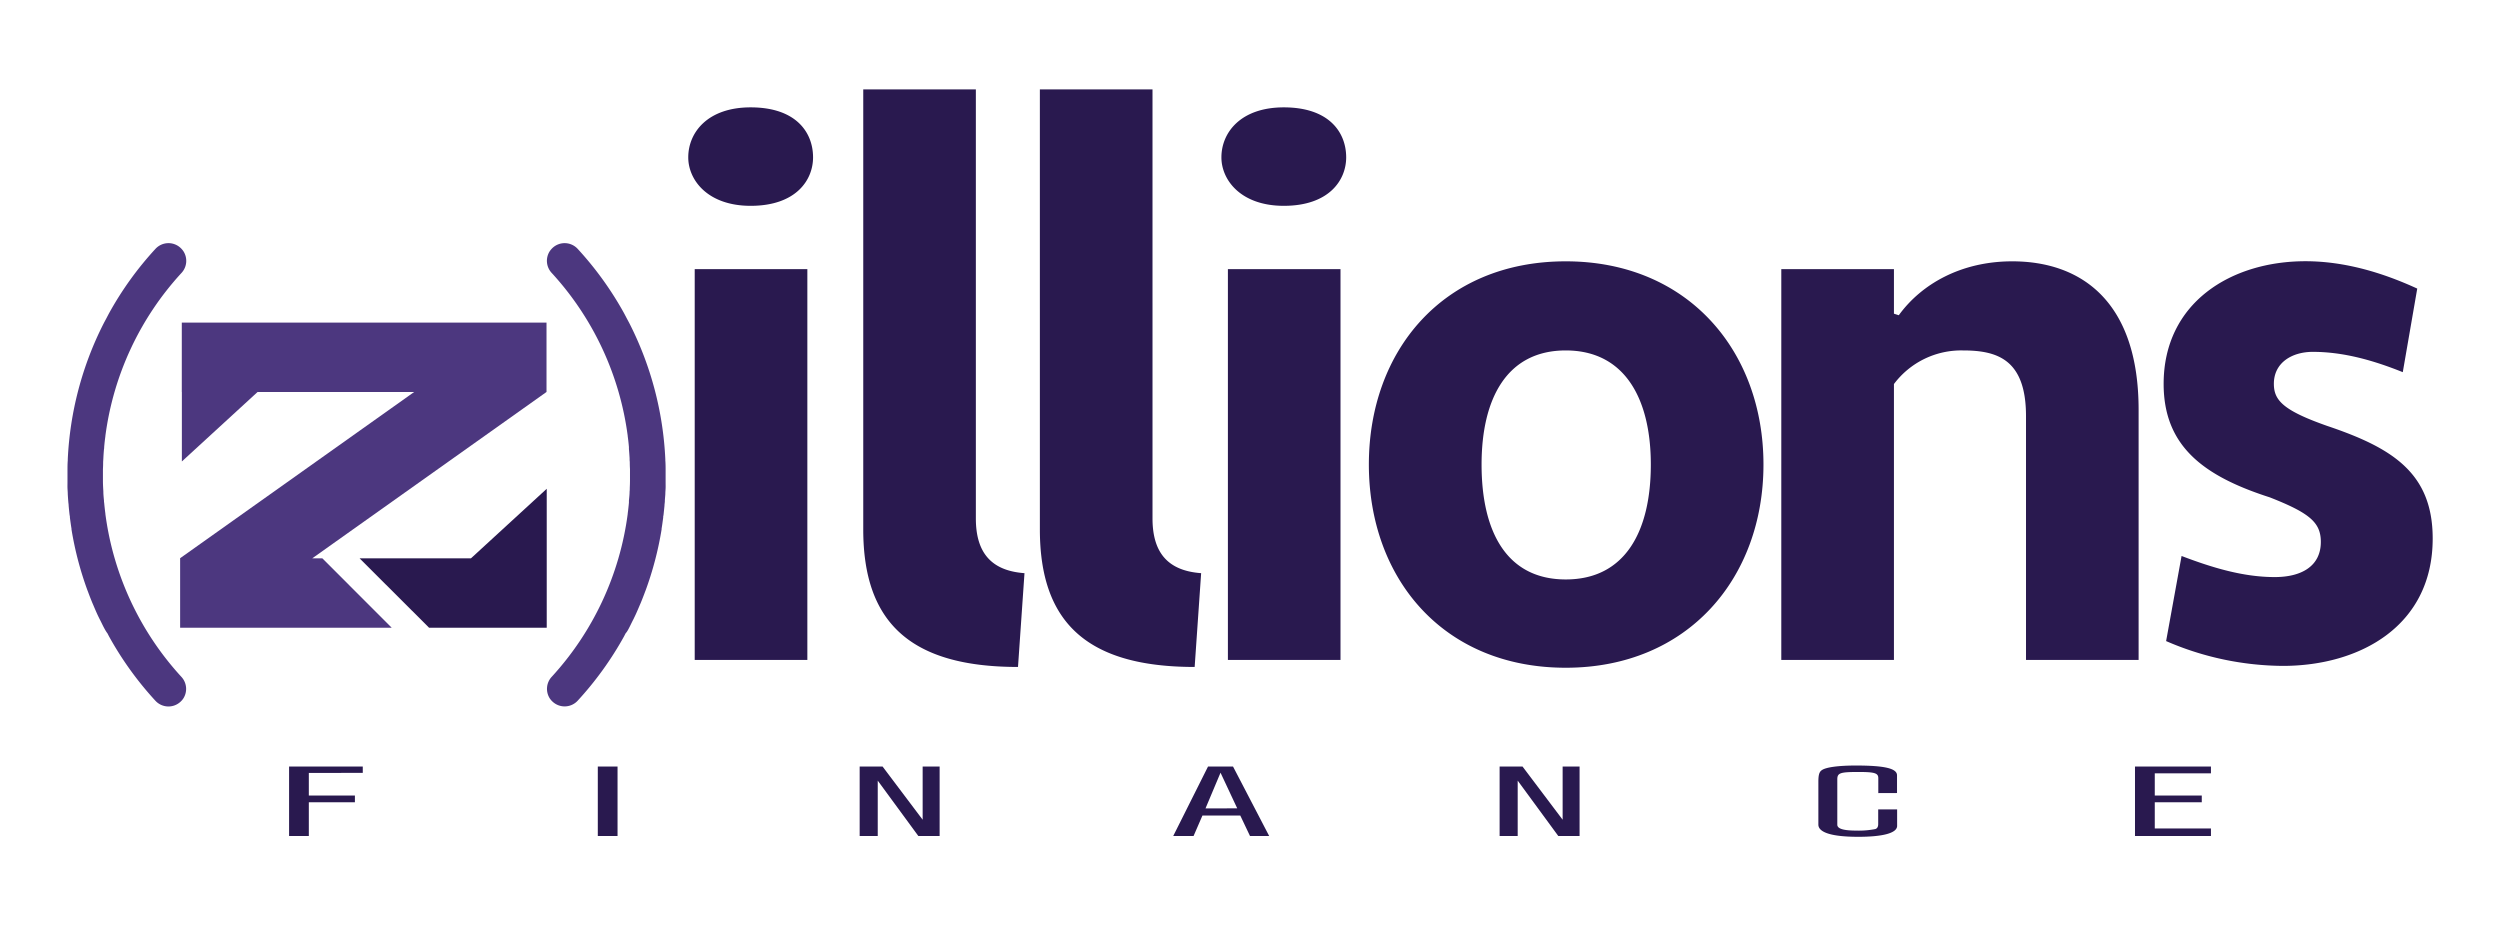 <svg xmlns="http://www.w3.org/2000/svg" width="705.33" height="261" viewBox="0 0 705.33 261">
    <path
        d="M102.35,216.27v1.79H87.13v6.38h13v1.91h-13v9.52H81.56v-19.6Zm71.88,0v19.6h-5.57v-19.6Zm74.78,0,11.3,15v-15h4.79v19.6h-6l-11.46-15.63v15.63h-5.1v-19.6Zm91.81,0h7.06l10.2,19.6h-5.41l-2.75-5.79H339.25l-2.51,5.79H331Zm8.24,11.79L344.35,218l-4.24,10.08Zm80.5-11.79,11.31,15v-15h4.78v19.6h-6l-11.46-15.63v15.63h-5.1v-19.6Zm100.37,7.49v-4.2c0-1.44-1-1.76-5.57-1.76-5.18,0-6,.26-6,2.09v12.78c0,1.15,1.73,1.67,5.42,1.67a24.19,24.19,0,0,0,5.33-.44c.55-.2.79-.67.79-1.41v-4.14h5.34V233c0,2-3.85,3.09-11,3.09-7.38,0-11.22-1.21-11.22-3.44v-12c0-2,.23-2.88,1-3.38,1.17-.82,4.71-1.29,9.57-1.29,8.16,0,11.62.82,11.62,2.76v5Zm93.85-7.49v1.91H607.93v6.26h13.26v1.91H607.93v7.38h15.85v2.14H602.35v-19.6Z"
        style="fill: #29194f;"
        class="z-logo-finance"
    />
    <path
        d="M177.74,176.65c.33-.66.65-1.34,1-2,.2-.42.41-.85.61-1.28.41-.89.79-1.79,1.17-2.69l.27-.62c.43-1.05.85-2.12,1.24-3.19l.06-.14a93.59,93.59,0,0,0,4.57-17.38c0-.07,0-.14,0-.21.17-1,.31-2.09.45-3.13,0-.21,0-.41.08-.62.1-.9.19-1.8.28-2.7,0-.37.07-.75.1-1.12,0-.72.1-1.45.14-2.17,0-.57.06-1.13.08-1.7s0-1.05,0-1.58c0-.77,0-1.55,0-2.32,0-.32,0-.63,0-.95,0-1,0-2-.08-2.94,0-.11,0-.22,0-.33A94.11,94.11,0,0,0,177.67,91.4c-.27-.53-.56-1.05-.84-1.58s-.56-1.08-.85-1.61h0a93.81,93.81,0,0,0-13-18,5,5,0,0,0-7.06-.29,5.77,5.77,0,0,0-.85,1,5,5,0,0,0,.56,6.06,84.1,84.1,0,0,1,21.47,46v.09c.14,1,.25,2,.34,3.06,0,.19,0,.37,0,.55.08.87.14,1.74.19,2.6,0,.35,0,.7.05,1q0,1.05.06,2.1c0,.52,0,1.05,0,1.57s0,1,0,1.57q0,1-.06,2.1c0,.35,0,.7-.05,1.05,0,.87-.11,1.74-.19,2.6,0,.18,0,.37,0,.55-.09,1-.2,2-.34,3.06v.1a84.16,84.16,0,0,1-21.47,46,5,5,0,0,0-.56,6,5.12,5.12,0,0,0,.85,1,5,5,0,0,0,7.06-.29,93.83,93.83,0,0,0,13-18h0c.18-.32.34-.65.52-1C177,178.16,177.35,177.41,177.74,176.65Z"
        style="fill: #4c377f;"
        class="z-logo-bracket"
    />
    <path
        d="M29.1,176.65c-.33-.66-.65-1.34-1-2-.21-.42-.42-.85-.62-1.28-.41-.89-.79-1.79-1.17-2.69l-.27-.62c-.43-1.05-.85-2.12-1.24-3.19l-.06-.14a93.59,93.59,0,0,1-4.57-17.38c0-.07,0-.14,0-.21-.17-1-.31-2.09-.45-3.13,0-.21,0-.41-.07-.62-.11-.9-.2-1.8-.28-2.7,0-.37-.07-.75-.1-1.12-.06-.72-.11-1.45-.15-2.17,0-.57-.06-1.13-.08-1.7s0-1.05,0-1.58c0-.77,0-1.55,0-2.32,0-.32,0-.63,0-.95,0-1,0-2,.08-2.94,0-.11,0-.22,0-.33A94.11,94.11,0,0,1,29.17,91.4c.27-.53.56-1.05.84-1.58s.56-1.08.85-1.61h0a93.33,93.33,0,0,1,13-18,5,5,0,0,1,7.06-.29,5.36,5.36,0,0,1,.85,1A5,5,0,0,1,51.21,77a84,84,0,0,0-21.48,46v.09c-.14,1-.25,2-.34,3.06,0,.19,0,.37-.05.55-.08.87-.14,1.74-.18,2.6l-.06,1q0,1.05-.06,2.1c0,.52,0,1.05,0,1.57s0,1,0,1.57q0,1,.06,2.1l.06,1.05c0,.87.1,1.74.18,2.6,0,.18,0,.37.05.55.09,1,.2,2,.34,3.06v.1a84.11,84.11,0,0,0,21.48,46,5,5,0,0,1,.55,6,4.8,4.8,0,0,1-.85,1,5,5,0,0,1-7.06-.29,93.83,93.83,0,0,1-13-18h0c-.18-.32-.34-.65-.52-1C29.9,178.16,29.49,177.41,29.1,176.65Z"
        style="fill: #4c377f;"
        class="z-logo-bracket"
    />
    <polygon
        points="51.33 91.02 51.31 91 51.31 91.02 51.29 91.02 51.29 110.6 51.31 110.6 51.31 130.19 72.66 110.6 116.84 110.6 50.82 157.49 50.82 157.49 50.82 157.52 50.82 157.52 50.82 177.1 110.51 177.1 90.94 157.52 88.1 157.52 154.17 110.6 154.19 110.6 154.19 91.02 51.33 91.02"
        style="fill: #4c377f;"
        class="z-logo-ztop"
    />
    <polygon class="z-logo-zbottom" points="133.03 157.38 133.03 157.38 132.86 157.53 101.46 157.53 108.89 164.96 108.9 164.96 116.21 172.27 116.22 172.27 121.05 177.1 154.23 177.1 154.23 177.06 154.25 177.09 154.25 137.9 133.03 157.38" style="fill: #29194f;" />
    <path
        d="M211.78,30.29c12.81,0,17.61,7.06,17.61,14.11,0,6.4-4.8,13.67-17.61,13.67-12.11,0-17.6-7.27-17.6-13.67C194.18,37.35,199.67,30.29,211.78,30.29ZM196,75.93h31.78V186.19H196Zm91.21,112.24c-30.86,0-43.66-13-43.66-38.81V25.22h31.77V146.28c0,10.14,4.81,14.77,13.72,15.43Zm49.84,0c-30.87,0-43.67-13-43.67-38.81V25.22h31.78V146.28c0,10.14,4.8,14.77,13.72,15.43ZM362.2,30.29c12.8,0,17.6,7.06,17.6,14.11,0,6.4-4.8,13.67-17.6,13.67-12.11,0-17.6-7.27-17.6-13.67C344.6,37.35,350.09,30.29,362.2,30.29ZM346.43,75.93H378.2V186.19H346.43Zm95.32-2.2c34.52,0,55.78,25.36,55.78,57.33s-21.26,57.33-55.78,57.33c-34.74,0-55.55-25.36-55.55-57.33S407,73.73,441.75,73.73Zm0,89.75c16.69,0,24-13.46,24-32.42,0-18.52-7.32-32.19-24-32.19S418,112.54,418,131.06C418,150,425.07,163.48,441.75,163.48Zm60.81-87.55h31.78V88.5l1.37.44c6.4-8.82,17.6-15.21,32-15.21,19.43,0,35.66,11.25,35.66,41.9v70.56H571.6v-68.8c0-16.1-8.23-18.52-17.83-18.52a23.71,23.71,0,0,0-19.43,9.48v77.84H502.56Zm112.93,80.93c8.69,3.31,17.38,5.95,26.29,5.95,7.55,0,13-3.08,13-9.92,0-5.51-3.2-8.16-14.4-12.57-18.52-5.95-29.95-14.33-29.95-32,0-22.93,19-34.62,40-34.62,11.2,0,21.95,3.31,31.55,7.72L677.9,105c-8.23-3.31-16.69-5.73-25.37-5.73-5.95,0-11,3.09-11,9,0,4.63,2.52,7.5,15.09,11.91,18.29,6.17,29.72,13.23,29.72,31.75,0,24.7-20.57,35.94-42.29,35.94a83.87,83.87,0,0,1-32.92-7Z"
        style="fill: #29194f;"
        class="z-logo-illions"
    />
</svg>
